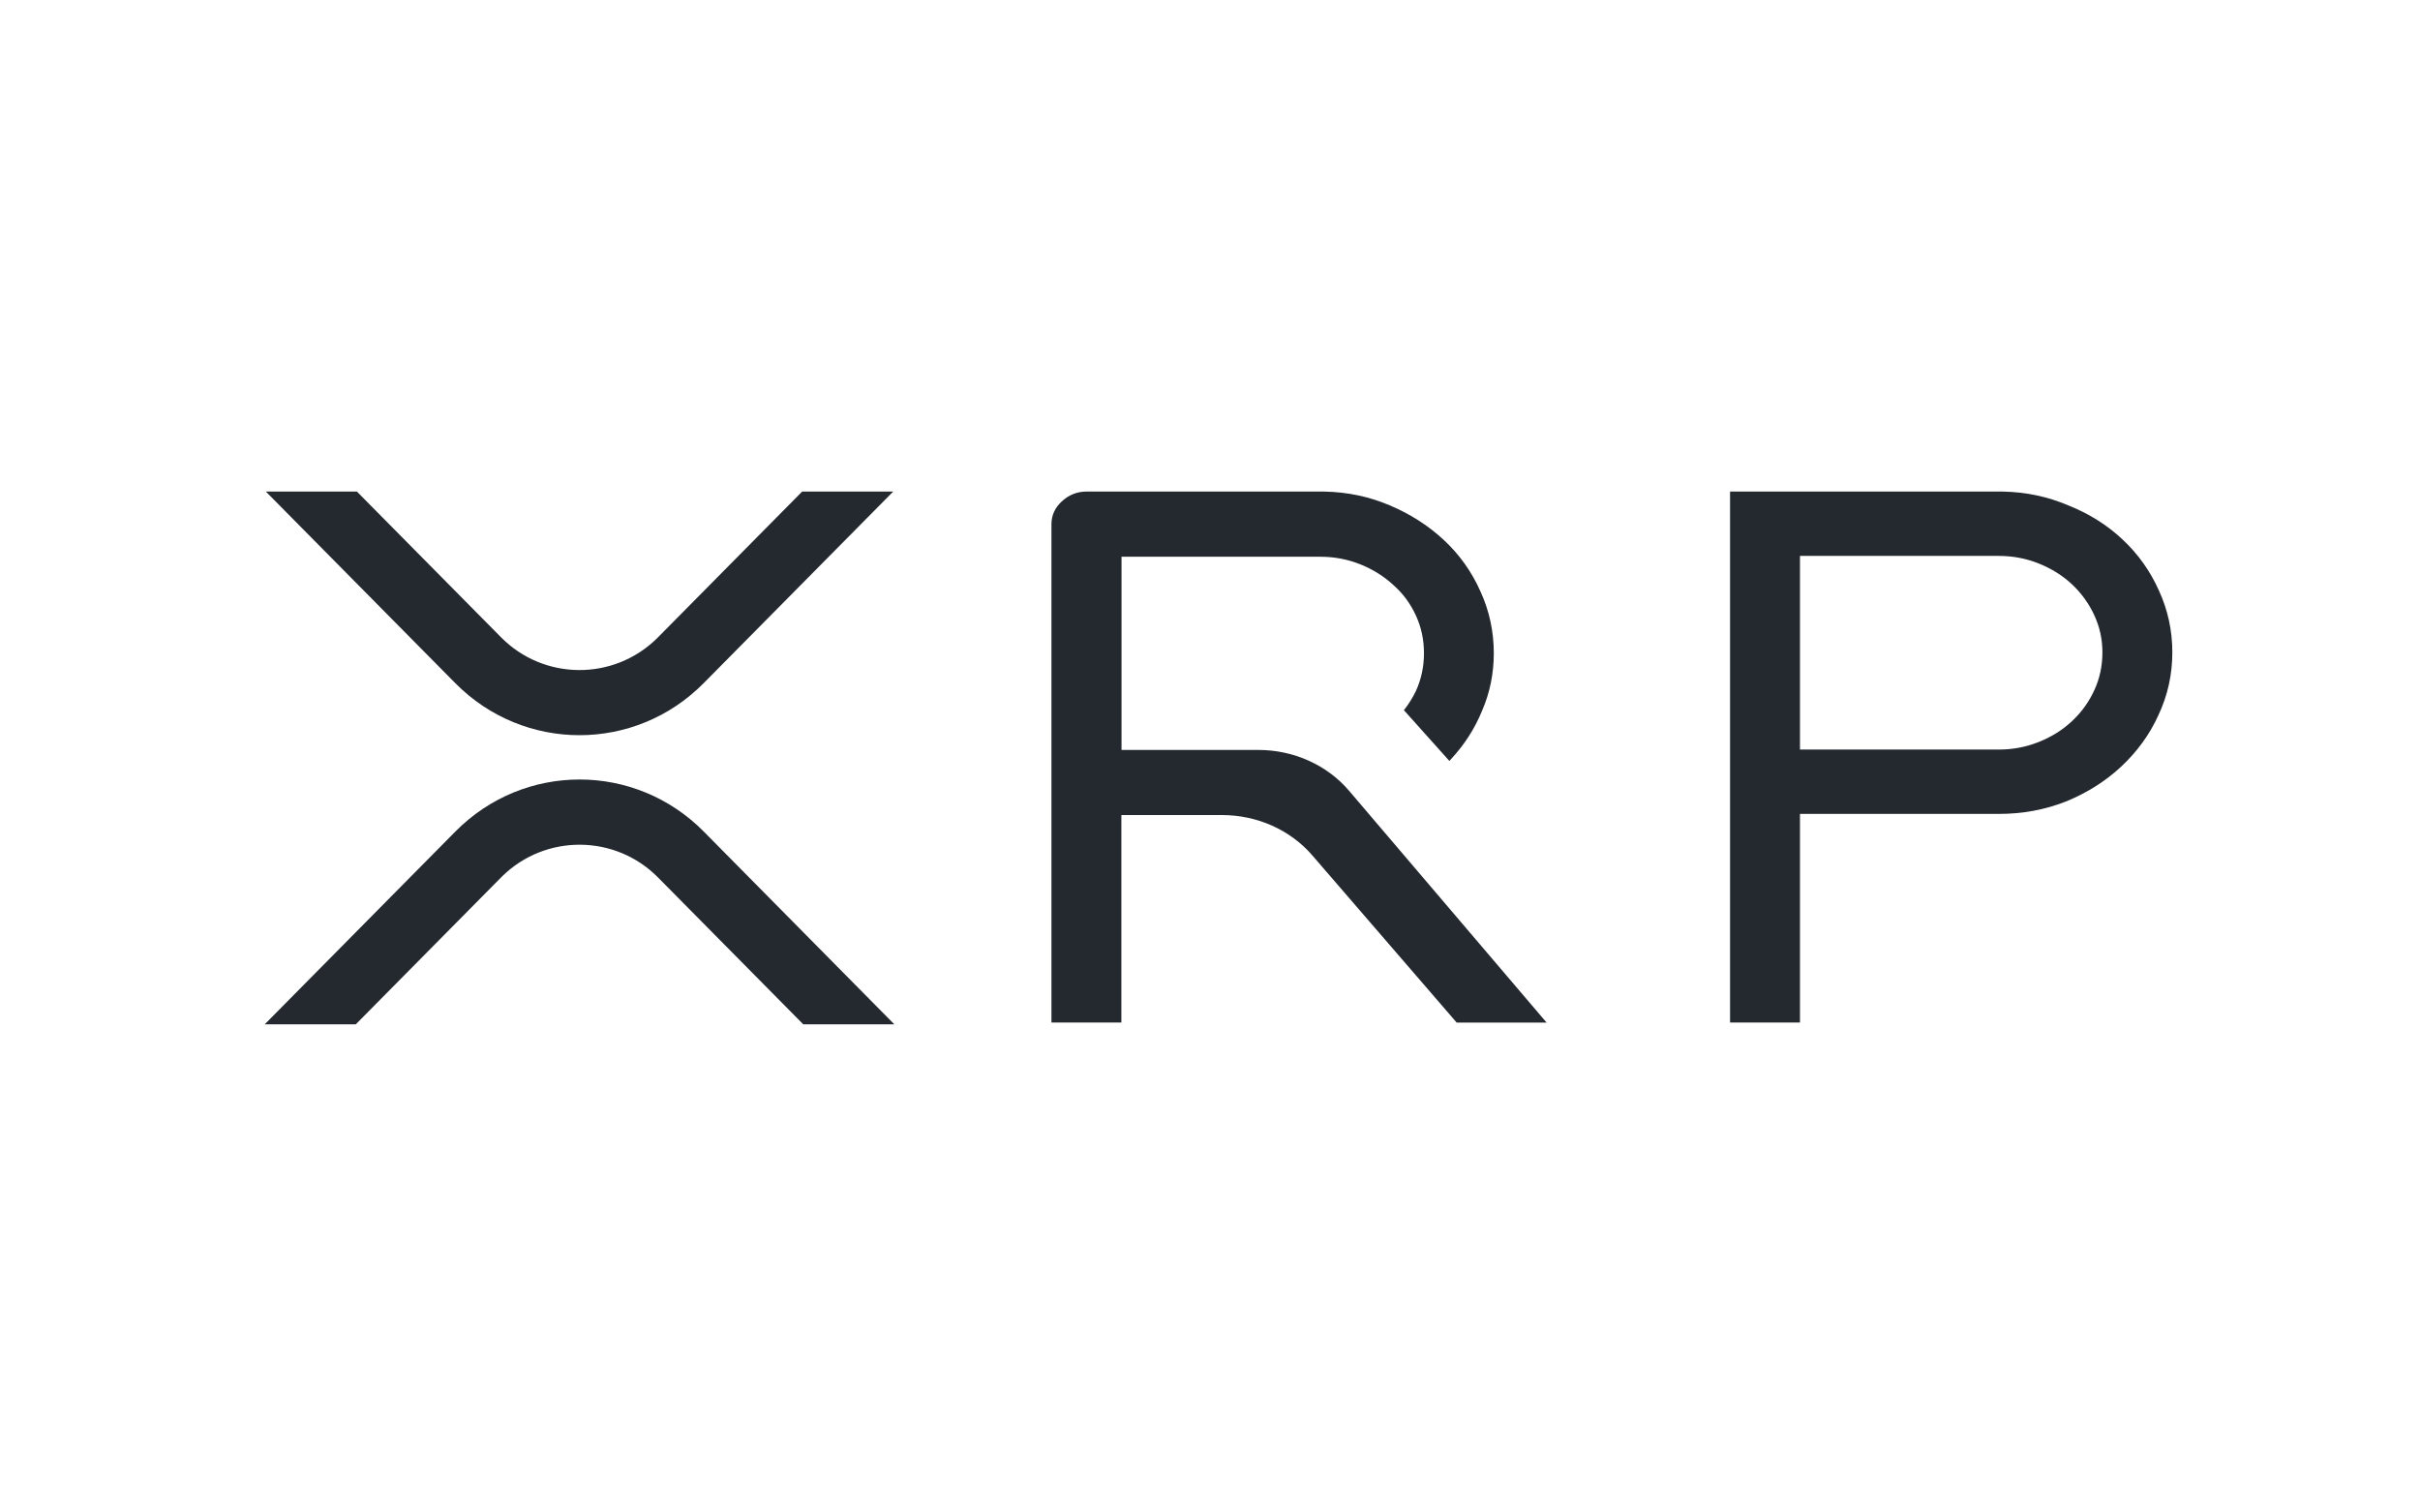 <svg width="128" height="80" viewBox="0 0 128 80" fill="none" xmlns="http://www.w3.org/2000/svg">
<path d="M42.428 26H47.244L37.219 36.134C33.59 39.804 27.711 39.804 24.081 36.134L14.061 26H18.877L26.492 33.699C28.753 35.997 32.451 36.025 34.748 33.764C34.769 33.744 34.793 33.72 34.813 33.699L42.428 26ZM18.817 54.181H14L24.085 43.983C27.715 40.313 33.594 40.313 37.223 43.983L47.305 54.181H42.488L34.813 46.421C32.552 44.124 28.854 44.096 26.556 46.357C26.536 46.377 26.512 46.401 26.492 46.421L18.817 54.181Z" fill="#23292F"/>
<path d="M105.925 26C107.156 26.024 108.311 26.267 109.385 26.727C110.479 27.159 111.44 27.76 112.259 28.527C113.087 29.299 113.733 30.207 114.197 31.249C114.666 32.274 114.9 33.36 114.9 34.507C114.9 35.678 114.654 36.792 114.157 37.842C113.693 38.863 113.031 39.768 112.183 40.559C111.359 41.326 110.382 41.94 109.268 42.396H109.264C108.161 42.832 106.978 43.05 105.719 43.05H95.205V54.084H91.507V26H105.925ZM105.719 39.647C106.462 39.647 107.164 39.513 107.83 39.247C108.505 38.98 109.09 38.613 109.591 38.145C110.091 37.68 110.491 37.127 110.774 36.505C111.06 35.888 111.202 35.221 111.202 34.507C111.202 33.816 111.06 33.162 110.774 32.545C110.491 31.927 110.087 31.37 109.591 30.905C109.09 30.437 108.505 30.074 107.83 29.803C107.164 29.537 106.462 29.404 105.719 29.404H95.205V39.647H105.719Z" fill="#23292F"/>
<path d="M64.638 43.111C66.491 43.111 68.247 43.894 69.41 45.242L77.049 54.089H81.805L71.356 41.827C70.193 40.462 68.429 39.667 66.559 39.667H59.32V29.448H69.834C70.577 29.448 71.279 29.581 71.945 29.848C72.62 30.118 73.205 30.486 73.706 30.95L73.714 30.958C74.21 31.398 74.602 31.927 74.889 32.553C75.175 33.17 75.317 33.837 75.317 34.555C75.317 35.27 75.171 35.936 74.889 36.554C74.715 36.913 74.505 37.252 74.255 37.563L76.661 40.248C76.689 40.216 76.722 40.184 76.75 40.151C77.46 39.384 78.01 38.532 78.393 37.587C78.805 36.635 79.011 35.621 79.011 34.551C79.011 33.405 78.777 32.315 78.308 31.289C77.844 30.243 77.198 29.335 76.37 28.564C75.547 27.797 74.59 27.187 73.5 26.727C72.422 26.267 71.267 26.024 70.032 26H57.463C56.954 26 56.51 26.19 56.147 26.533C55.796 26.86 55.614 27.264 55.614 27.724V54.084H59.312V43.111H64.638Z" fill="#23292F"/>
</svg>
